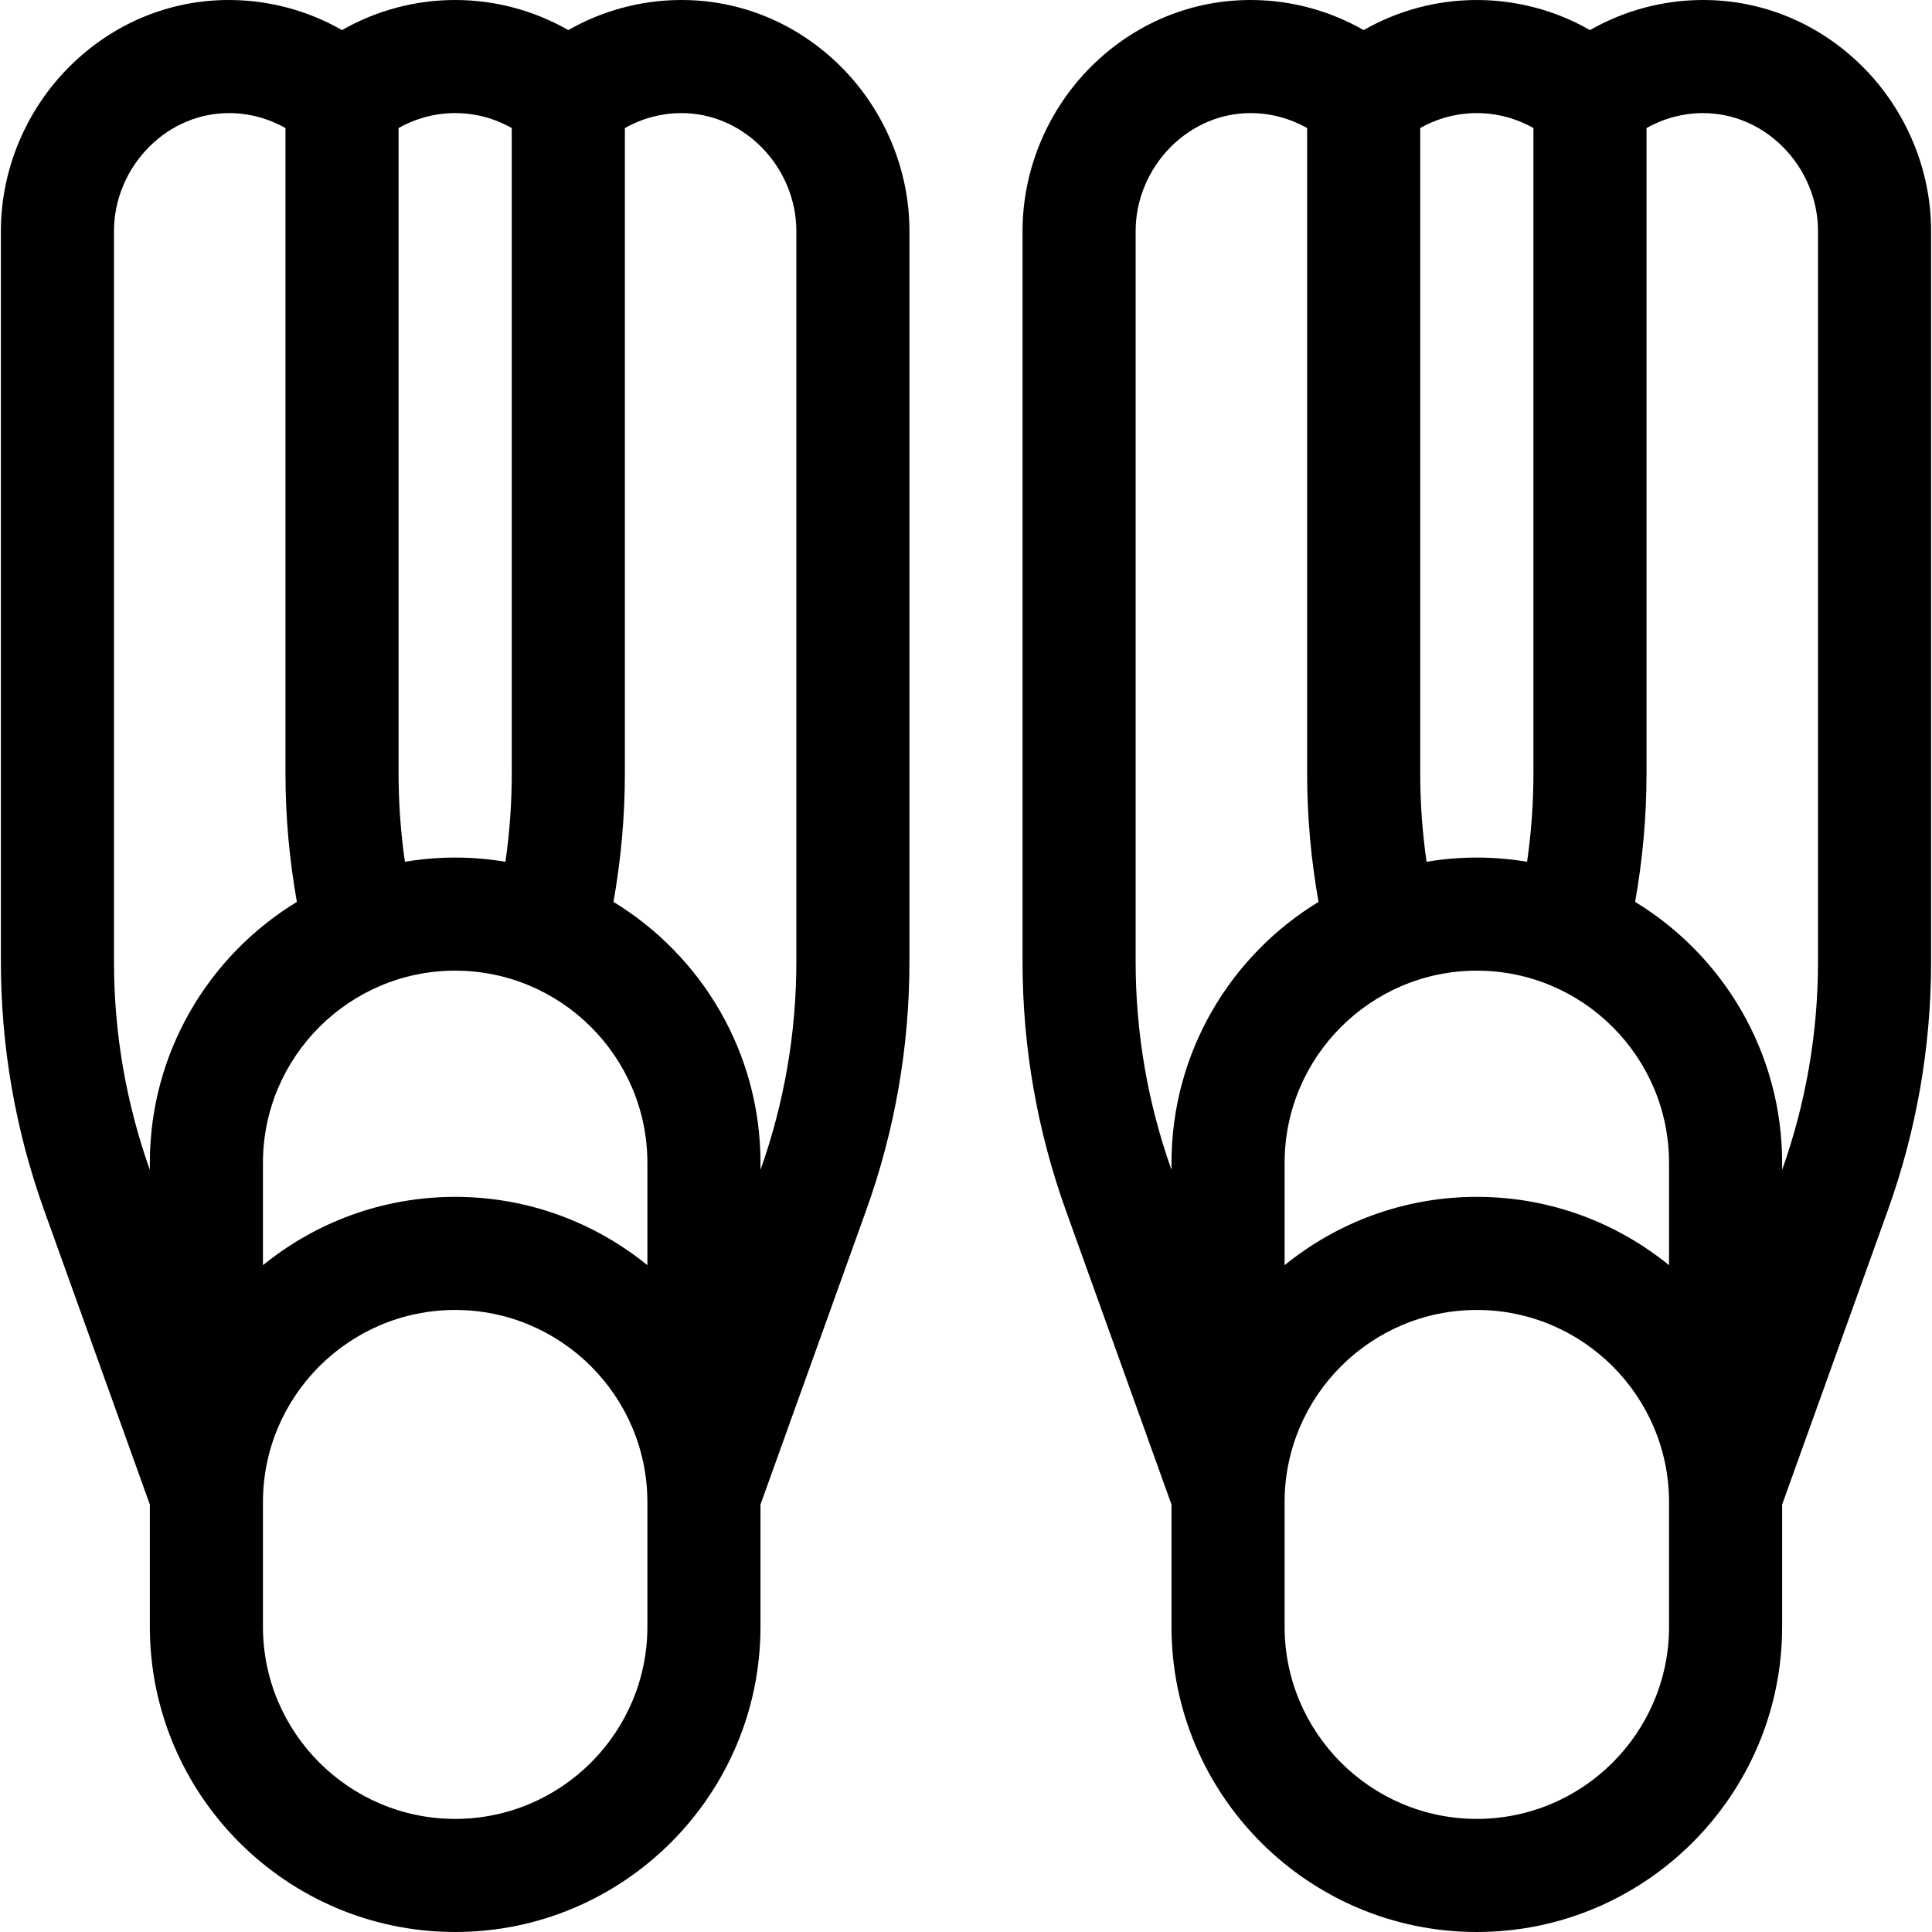 <svg id="Capa_1" enable-background="new 0 0 512.474 512.474" height="512" viewBox="0 0 512.474 512.474" width="512" xmlns="http://www.w3.org/2000/svg"><g><path d="m222.989 17.608c-11.52-11.45-26.645-17.714-42.596-17.606-10.468.063-20.668 2.845-29.642 7.979-9.079-5.197-19.41-7.981-30.014-7.981s-20.935 2.784-30.015 7.98c-8.974-5.135-19.174-7.916-29.641-7.979-15.979-.1-31.076 6.156-42.596 17.607-11.597 11.526-18.248 27.433-18.248 43.641v193.877c0 22.534 3.862 44.713 11.479 65.92l28.032 78.041v32.398c0 44.657 36.331 80.988 80.988 80.988s80.988-36.331 80.988-80.988v-32.398l28.032-78.041c7.617-21.207 11.479-43.386 11.479-65.92v-193.877c.002-16.208-6.649-32.115-18.246-43.641zm-51.264 317.991c-13.932-11.322-31.678-18.125-50.988-18.125s-37.056 6.803-50.988 18.125v-27.137c0-28.115 22.873-50.988 50.988-50.988s50.988 22.873 50.988 50.988zm-35.974-301.628v171.155c0 7.885-.568 15.718-1.682 23.464-4.34-.722-8.79-1.117-13.332-1.117s-8.991.394-13.332 1.116c-1.113-7.746-1.681-15.578-1.681-23.464v-171.154c4.549-2.582 9.712-3.971 15.013-3.971s10.464 1.389 15.014 3.971zm-105.514 27.278c0-8.277 3.425-16.429 9.397-22.364 5.769-5.734 13.251-8.885 21.089-8.885.06 0 .119 0 .178.001 5.23.031 10.327 1.42 14.823 3.971v171.154c0 11.49 1.029 22.883 3.023 34.106-23.364 14.223-38.999 39.935-38.999 69.23v1.861c-6.308-17.769-9.512-36.335-9.512-55.197v-193.877zm90.5 421.225c-28.115 0-50.988-22.873-50.988-50.988v-33.023c0-28.115 22.873-50.988 50.988-50.988s50.988 22.873 50.988 50.988v33.023c0 28.115-22.873 50.988-50.988 50.988zm90.5-227.348c0 18.862-3.204 37.428-9.512 55.197v-1.861c0-29.295-15.635-55.007-38.998-69.23 1.995-11.224 3.024-22.617 3.024-34.106v-171.155c4.496-2.551 9.592-3.939 14.823-3.97.059-.001.118-.001.177-.001 7.838 0 15.321 3.151 21.089 8.885 5.973 5.936 9.397 14.087 9.397 22.364z"/><path d="m493.989 17.608c-11.52-11.45-26.645-17.714-42.596-17.606-10.468.063-20.668 2.845-29.642 7.979-9.079-5.197-19.41-7.981-30.014-7.981s-20.935 2.784-30.015 7.98c-8.974-5.135-19.174-7.916-29.641-7.979-15.979-.101-31.077 6.155-42.597 17.606-11.597 11.526-18.248 27.434-18.248 43.642v193.877c0 22.534 3.862 44.713 11.479 65.92l28.032 78.041v32.398c0 44.657 36.331 80.988 80.988 80.988s80.988-36.331 80.988-80.988v-32.398l28.032-78.041c7.617-21.207 11.479-43.386 11.479-65.92v-193.877c.003-16.208-6.648-32.115-18.245-43.641zm-51.264 317.991c-13.932-11.322-31.678-18.125-50.988-18.125s-37.056 6.803-50.988 18.125v-27.137c0-28.115 22.873-50.988 50.988-50.988s50.988 22.873 50.988 50.988zm-35.974-301.628v171.155c0 7.885-.568 15.718-1.682 23.464-4.34-.722-8.79-1.117-13.332-1.117s-8.991.394-13.332 1.116c-1.113-7.746-1.681-15.578-1.681-23.464v-171.154c4.549-2.582 9.712-3.971 15.013-3.971s10.464 1.389 15.014 3.971zm-105.514 27.278c0-8.277 3.425-16.429 9.397-22.364 5.769-5.734 13.251-8.885 21.089-8.885.06 0 .119 0 .178.001 5.23.031 10.327 1.42 14.823 3.971v171.154c0 11.49 1.029 22.883 3.023 34.106-23.364 14.223-38.999 39.935-38.999 69.23v1.861c-6.308-17.769-9.512-36.335-9.512-55.197v-193.877zm90.5 421.225c-28.115 0-50.988-22.873-50.988-50.988v-33.023c0-28.115 22.873-50.988 50.988-50.988s50.988 22.873 50.988 50.988v33.023c0 28.115-22.873 50.988-50.988 50.988zm90.5-227.348c0 18.862-3.204 37.428-9.512 55.197v-1.861c0-29.295-15.635-55.007-38.998-69.23 1.995-11.224 3.024-22.617 3.024-34.106v-171.155c4.496-2.551 9.592-3.939 14.823-3.97.059-.001.118-.001.177-.001 7.838 0 15.321 3.151 21.089 8.885 5.973 5.936 9.397 14.087 9.397 22.364z"/></g></svg>